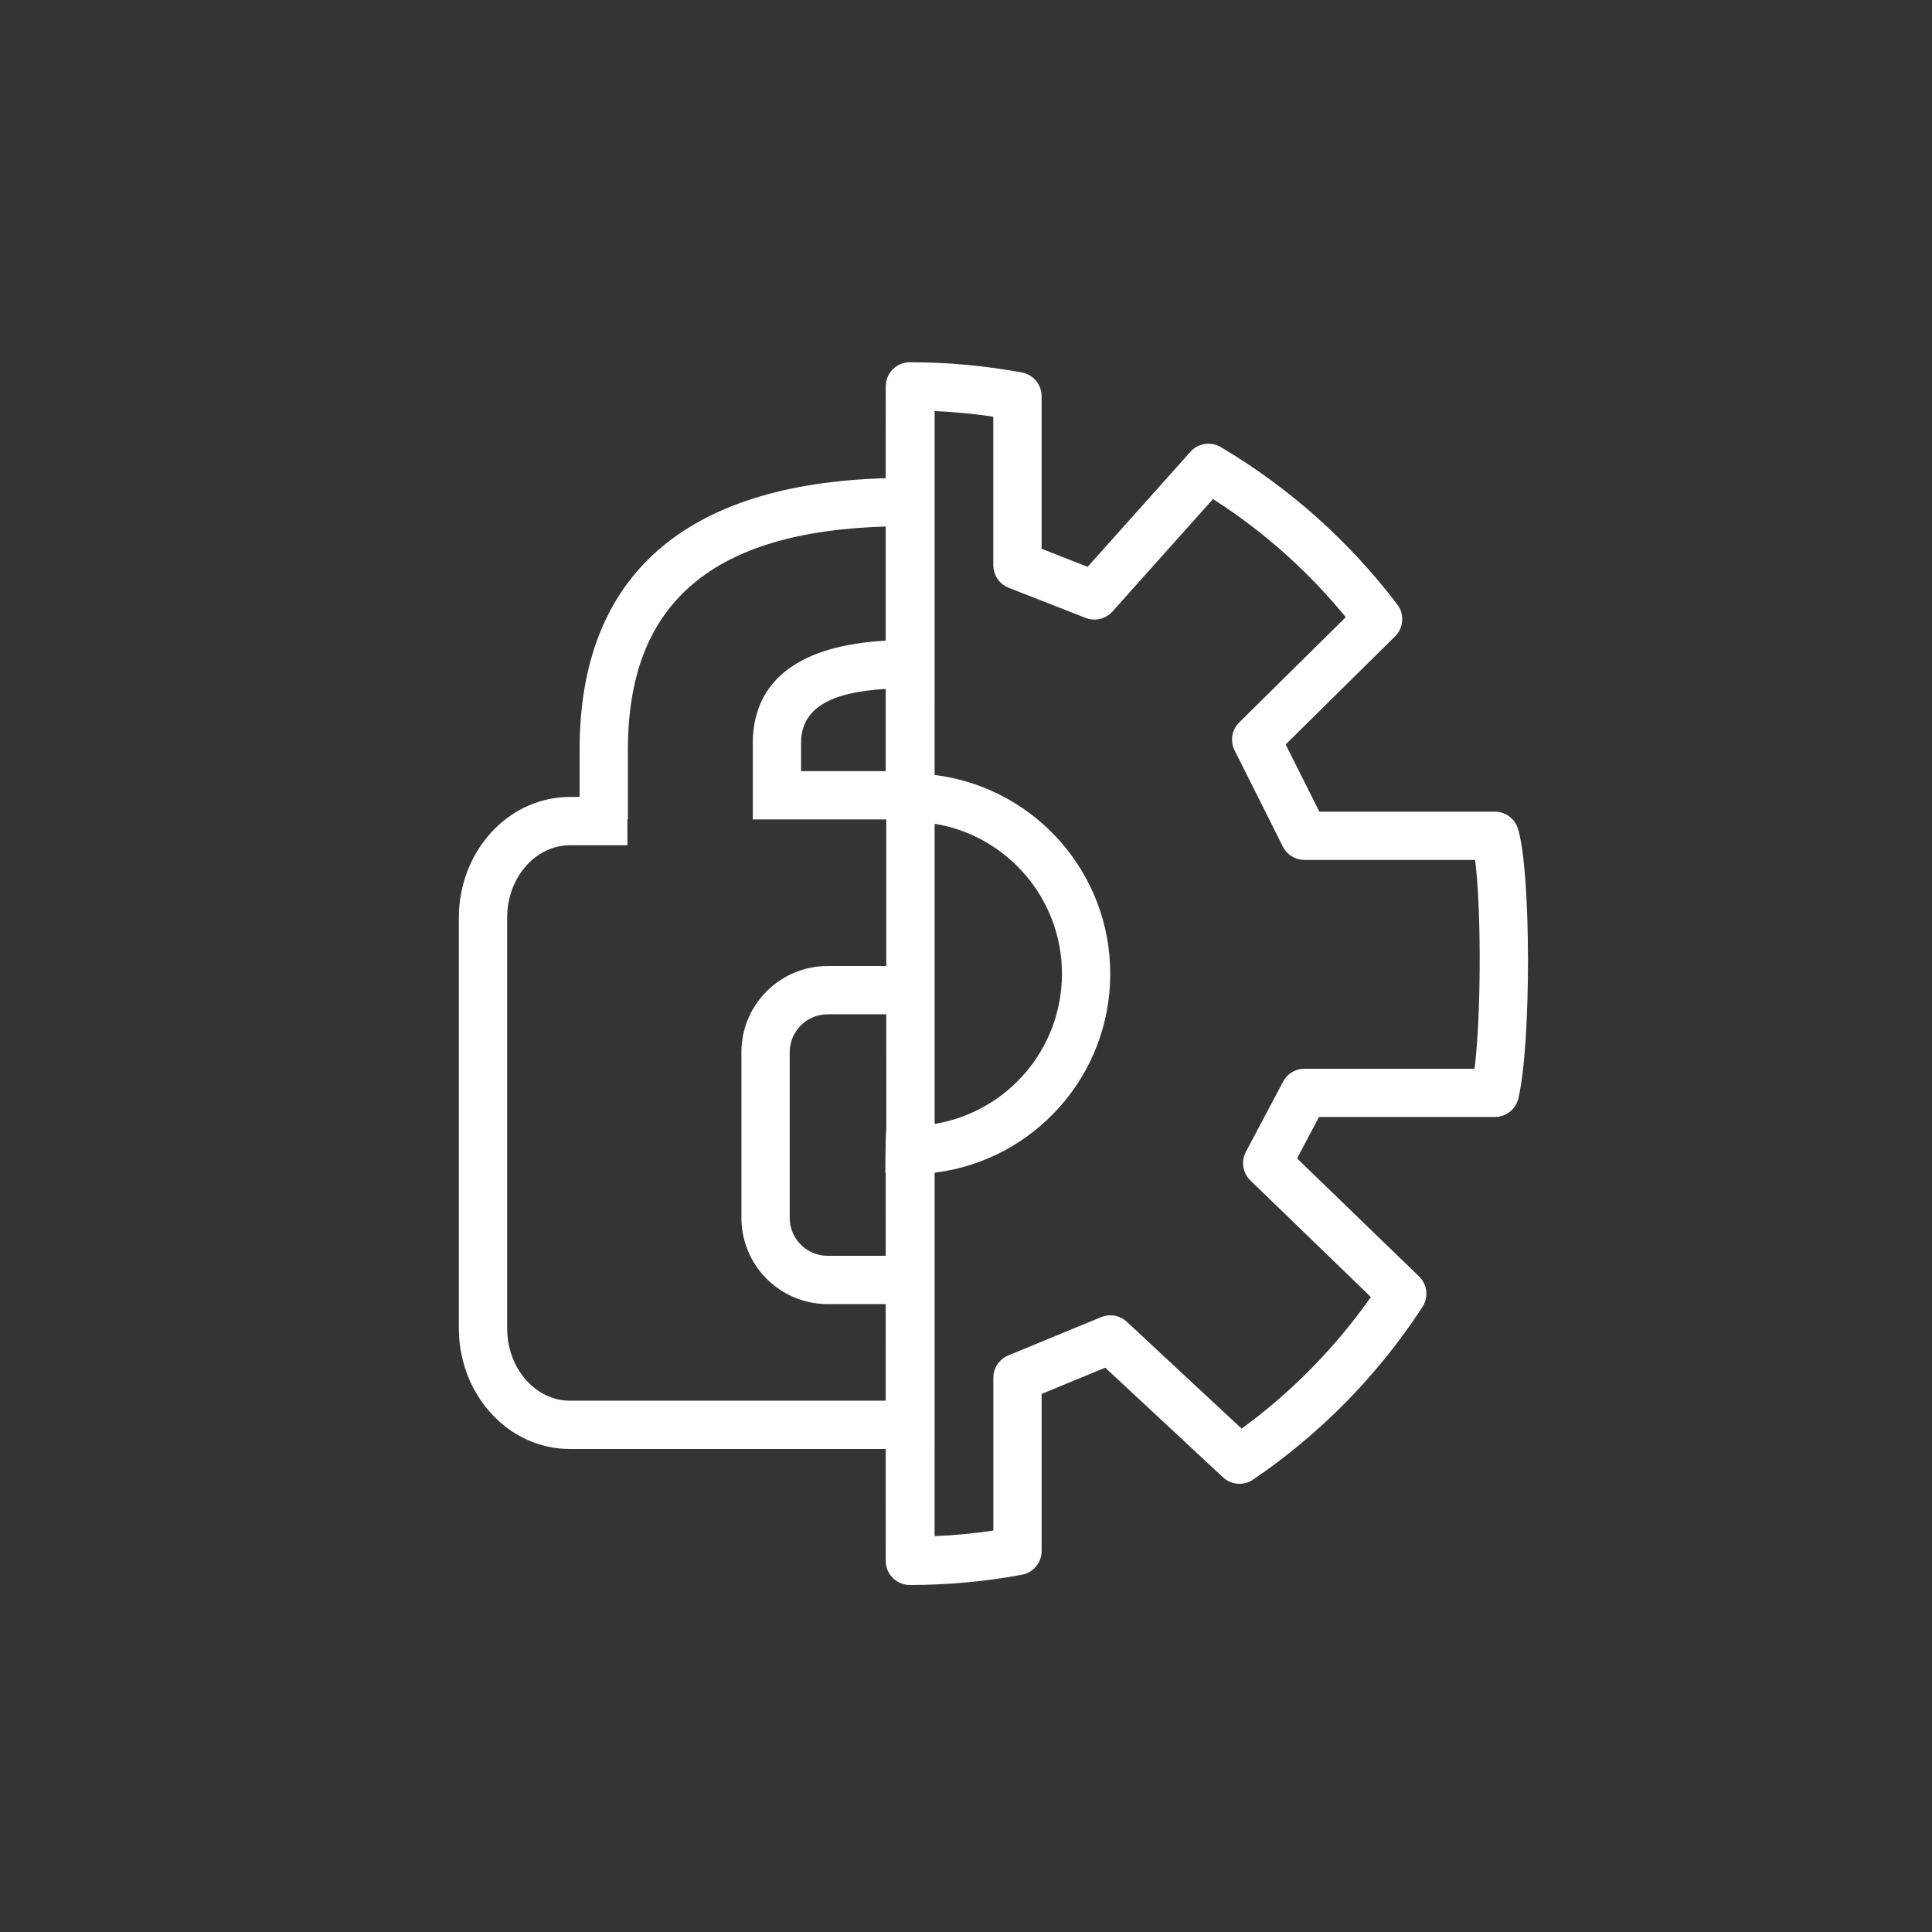 <?xml version="1.0" encoding="UTF-8"?>
<svg width="80px" height="80px" viewBox="0 0 80 80" version="1.1" xmlns="http://www.w3.org/2000/svg" xmlns:xlink="http://www.w3.org/1999/xlink">
    <rect x="0" y="0" width="80" height="80" fill="#333333" stroke="none"/>
    <!-- Generator: Sketch 59.1 (86144) - https://sketch.com -->
    <title>icons/tc/safety-active</title>
    <desc>Created with Sketch.</desc>
    <defs>
        <linearGradient x1="50%" y1="50%" x2="100%" y2="100%" id="linearGradient-1">
            <stop stop-color="#EFF1F3" offset="0%"></stop>
            <stop stop-color="#AEB9C2" offset="100%"></stop>
        </linearGradient>
    </defs>
    <g id="20191023-lieferung-icons-aus-tc-bereich" stroke="none" stroke-width="1" fill="none" fill-rule="evenodd">
        <g id="Icons-and-Buttons" transform="translate(-1008, -705)">
            <g id="icons/tc/safety" transform="translate(1008, 705)">
                <g id="backgrounds" fill="url(#linearGradient-1)" fill-opacity="0.01">
                    <rect id="normal" x="0" y="0" width="80" height="80"></rect>
                </g>
                <g id="icon-status-copy" transform="translate(19, 15)" fill="#FFFFFF">
                    <g id="normal">
                        <g id="icon-base">
                            <path d="M18.676,-1.42108547e-14 C20.243,-1.42108547e-14 21.793,0.143 23.312,0.424 C23.747,0.504 24.072,0.858 24.123,1.288 L24.13,1.407 L24.13,7.724 L26.037,8.471 L30.294,3.707 C30.612,3.351 31.138,3.27 31.549,3.513 C34.384,5.191 36.87,7.409 38.861,10.034 C39.139,10.401 39.128,10.904 38.849,11.258 L38.767,11.35 L34.236,15.827 L35.632,18.609 L42.899,18.609 C43.337,18.609 43.724,18.894 43.854,19.313 C44.407,21.096 44.407,28.255 43.871,30.486 C43.772,30.898 43.426,31.199 43.013,31.246 L42.899,31.253 L35.617,31.253 L34.709,32.967 L39.759,37.853 C40.103,38.186 40.163,38.716 39.902,39.118 C38.062,41.941 35.674,44.375 32.887,46.269 C32.537,46.507 32.078,46.496 31.741,46.253 L31.644,46.174 L26.766,41.633 L24.132,42.719 L24.132,49.224 C24.132,49.706 23.788,50.12 23.314,50.207 C21.794,50.489 20.244,50.631 18.676,50.631 C18.163,50.631 17.74,50.245 17.682,49.748 L17.676,49.631 L17.675,44.999 L4.6,45 C2.104,45 0.11,42.86 0.004,40.221 L2.84217094e-14,40 L2.84217094e-14,23 C2.84217094e-14,20.335 1.926,18.123 4.393,18.005 L4.6,18 L5,17.999 L5,16.038 C5,8.839 9.364,5.034 17.675,4.802 L17.676,1 C17.676,0.448 18.123,-1.42108547e-14 18.676,-1.42108547e-14 Z M19.701,2.022 L19.7,17.089 L19.926,17.121 C23.915,17.724 26.973,21.167 26.973,25.324 C26.973,29.56 23.8,33.054 19.701,33.559 L19.7,48.609 L20.294,48.576 C20.705,48.548 21.115,48.509 21.522,48.46 L22.132,48.377 L22.132,42.05 C22.132,41.685 22.329,41.353 22.642,41.178 L22.75,41.125 L26.596,39.539 C26.917,39.407 27.281,39.451 27.559,39.65 L27.659,39.732 L32.413,44.157 C34.334,42.754 36.032,41.064 37.444,39.152 L37.765,38.707 L32.778,33.882 C32.49,33.604 32.399,33.184 32.535,32.816 L32.589,32.695 L34.132,29.785 C34.286,29.494 34.572,29.3 34.893,29.26 L35.015,29.253 L42.057,29.253 C42.323,27.156 42.339,22.979 42.114,20.892 L42.08,20.609 L35.015,20.609 C34.679,20.609 34.368,20.44 34.184,20.165 L34.121,20.057 L32.123,16.074 C31.948,15.726 31.993,15.312 32.228,15.011 L32.314,14.915 L36.725,10.555 C35.283,8.793 33.589,7.249 31.703,5.976 L31.228,5.664 L27.065,10.322 C26.814,10.602 26.43,10.716 26.072,10.625 L25.954,10.587 L22.765,9.338 C22.421,9.203 22.182,8.89 22.138,8.529 L22.13,8.407 L22.13,2.254 C21.328,2.135 20.518,2.057 19.701,2.022 Z M17.675,6.802 L17.699,6.802 C10.552,7 7.117,9.922 7.003,15.735 L7,16.038 L7,18.931 L6.98,18.931 L6.981,20 L4.6,20 C3.241,20 2.088,21.225 2.005,22.815 L2,23 L2,40 C2,41.617 3.102,42.902 4.444,42.995 L4.6,43 L17.675,42.999 L17.674,38.999 L15.271,39 C13.363,39 11.804,37.503 11.705,35.618 L11.7,35.429 L11.7,28.571 C11.7,26.663 13.197,25.104 15.082,25.005 L15.271,25 L17.699,24.999 L17.699,18.931 L12.171,18.931 L12.171,15.715 C12.21,13.098 14.188,11.719 17.675,11.529 L17.675,6.802 Z M17.699,26.999 L15.271,27 C14.452,27 13.779,27.628 13.706,28.428 L13.7,28.571 L13.7,35.429 C13.7,36.248 14.328,36.921 15.128,36.994 L15.271,37 L17.674,36.999 L17.675,33.561 L17.66,33.56 C17.66,33.56 17.66,32.175 17.7,31.705 L17.699,26.999 Z M19.701,19.11 L19.701,31.539 C22.691,31.049 24.973,28.453 24.973,25.324 C24.973,22.196 22.691,19.6 19.701,19.11 Z M17.675,13.529 L17.699,13.527 C15.322,13.656 14.267,14.36 14.177,15.591 L14.171,15.729 L14.171,16.931 L17.675,16.931 L17.675,13.529 Z" id="Combined-Shape"></path>
                        </g>
                    </g>
                </g>
            </g>
        </g>
    </g>
</svg>
